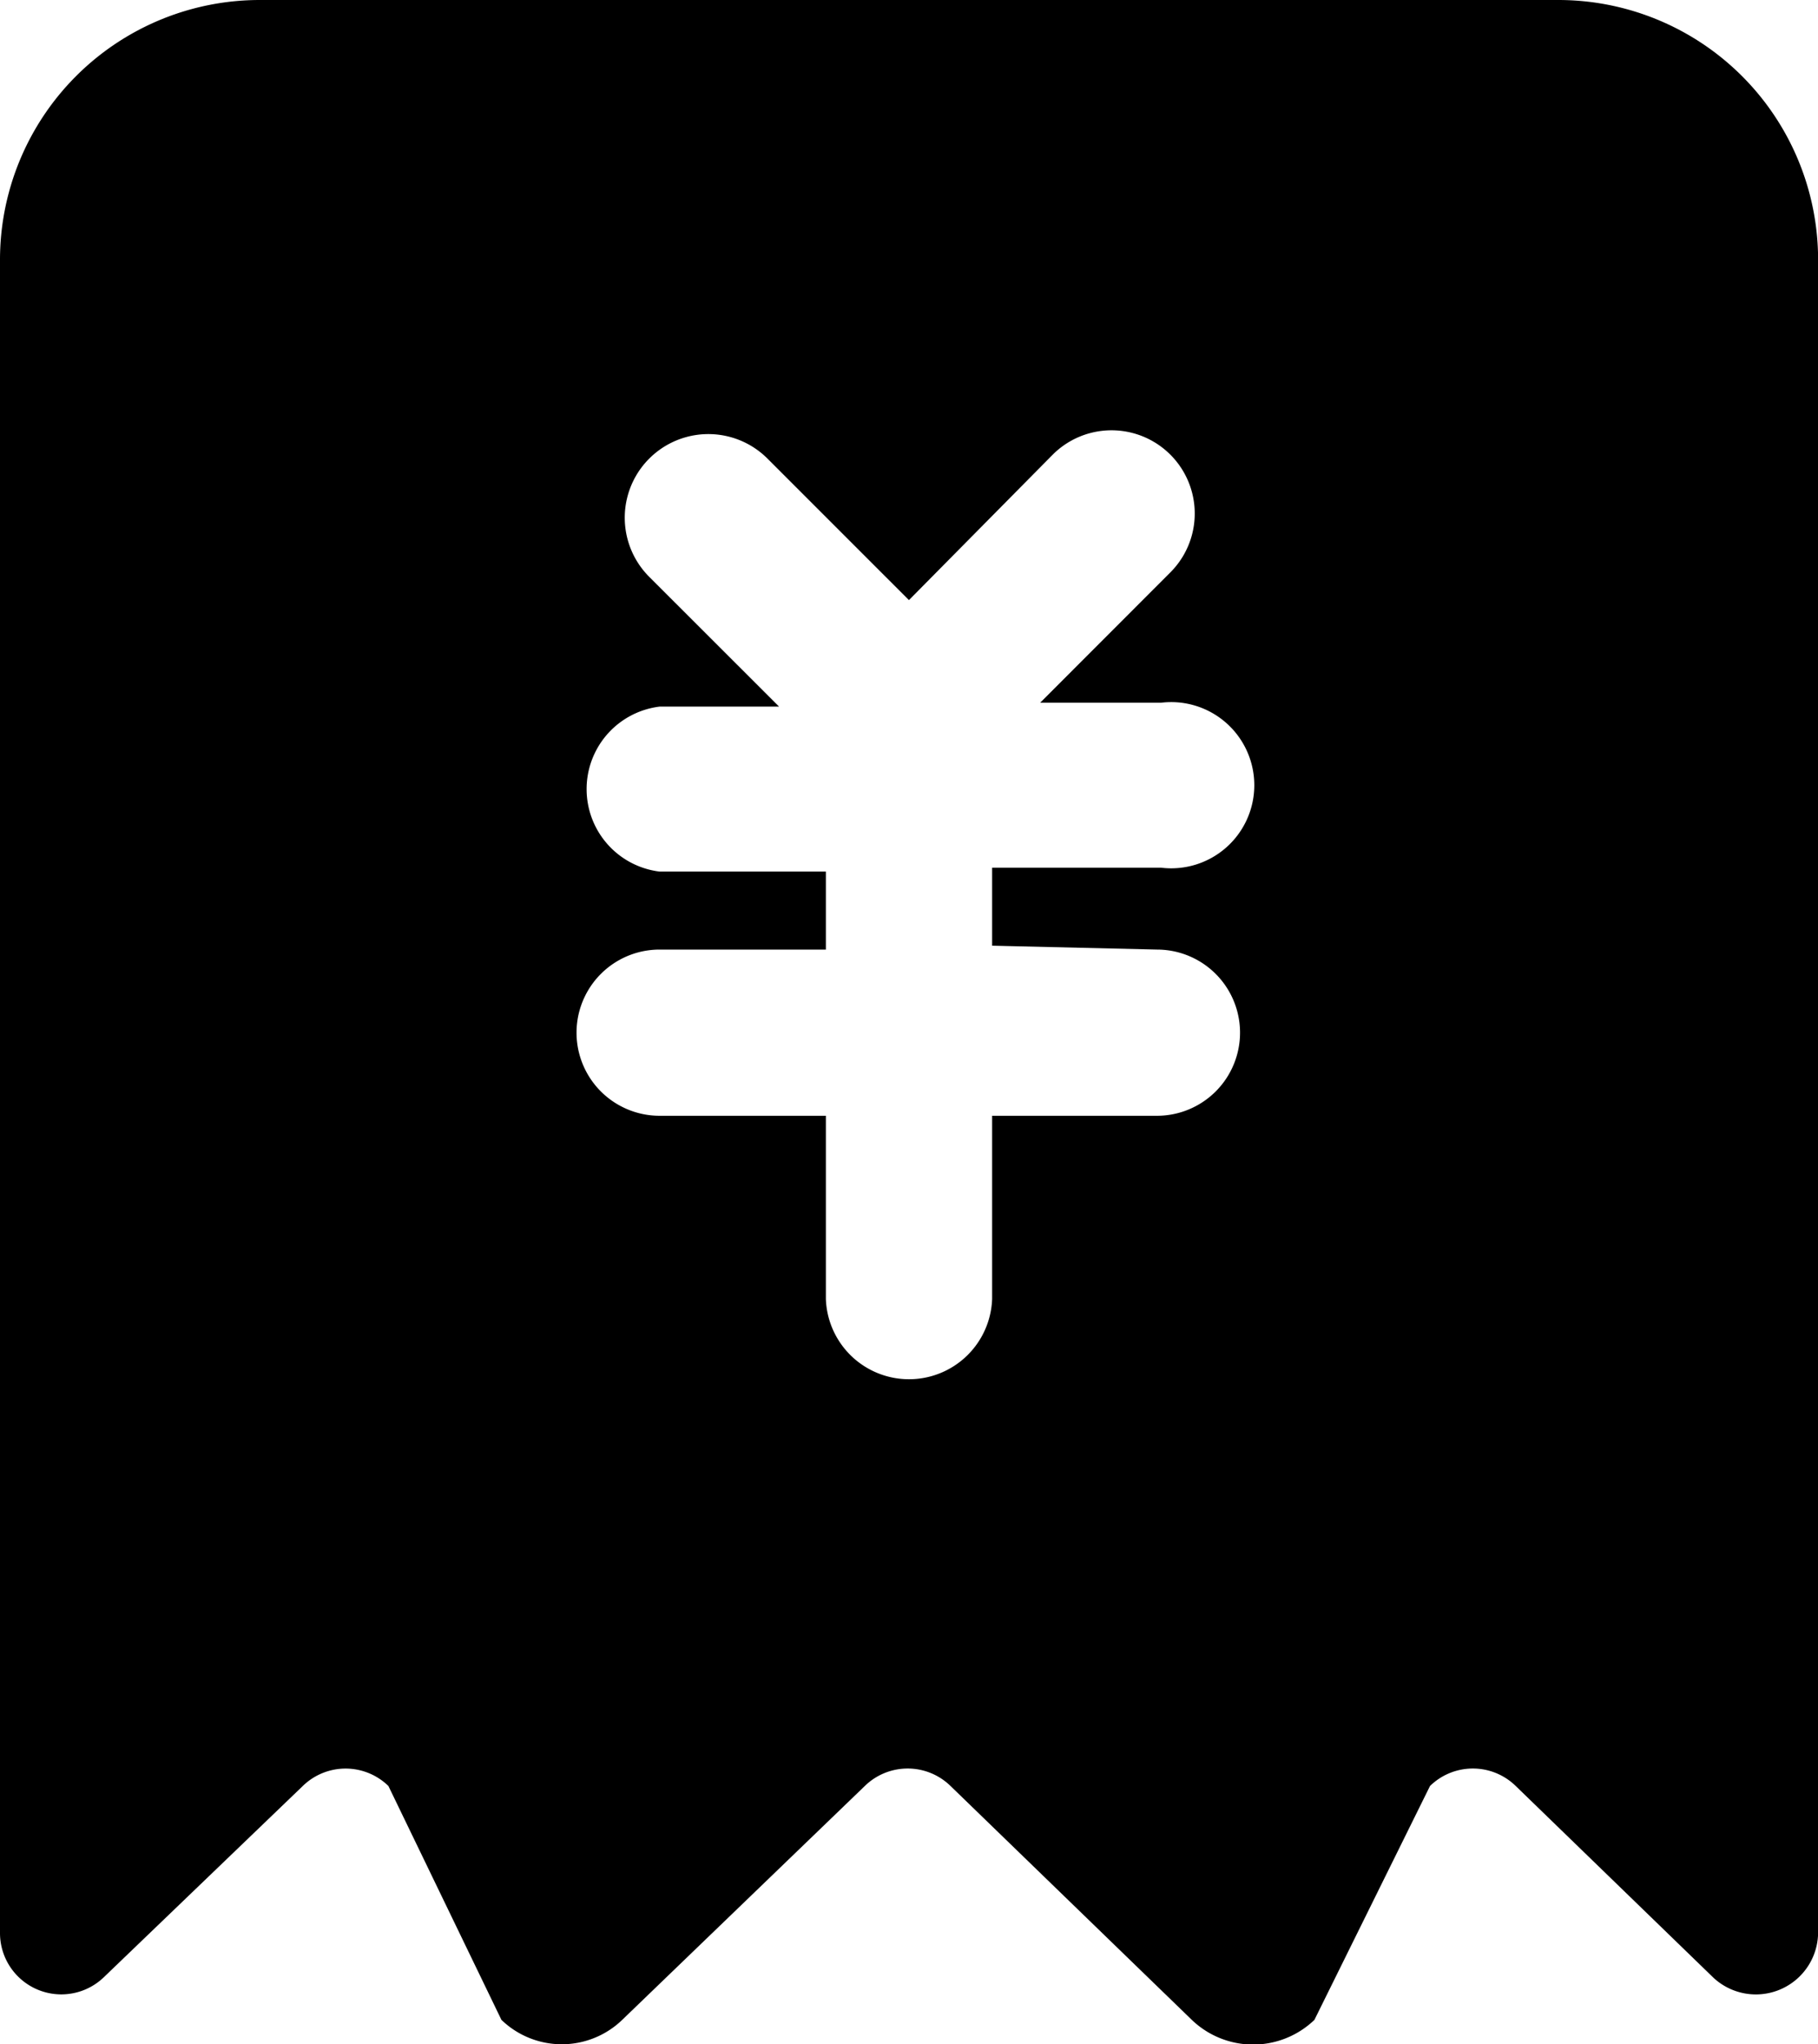 <svg id="图层_1" data-name="图层 1" xmlns="http://www.w3.org/2000/svg" viewBox="0 0 177.91 200"><title>结算管理</title><path d="M123.59,93.46a8.13,8.13,0,1,1,0,16.26H107.46v17.92a8.14,8.14,0,0,1-16.27,0V109.72H74.92a8.13,8.13,0,1,1,0-16.26H91.19V85.83H74.92a8.13,8.13,0,0,1,0-16.14H86.61L73.91,57A8.18,8.18,0,1,1,85.47,45.42L99.32,59.27,113.43,45A8.13,8.13,0,1,1,124.86,56.6l-12.7,12.71H124a8.13,8.13,0,1,1,0,16.14H107.46v7.63ZM162.86.56H35.78A25.42,25.42,0,0,0,10.37,26V189.65A6,6,0,0,0,20.53,194L40,175.29a6,6,0,0,1,8.38,0l11.06,22.88a8.51,8.51,0,0,0,11.82,0L95,175.29a6,6,0,0,1,8.39,0L127,198.17a8.66,8.66,0,0,0,12,0l11.31-22.88a6,6,0,0,1,8.39,0L178,194a6.09,6.09,0,0,0,10.29-4.32V26A25.42,25.42,0,0,0,162.86.56Zm0,0" transform="translate(-10.37 -0.56)"/></svg>